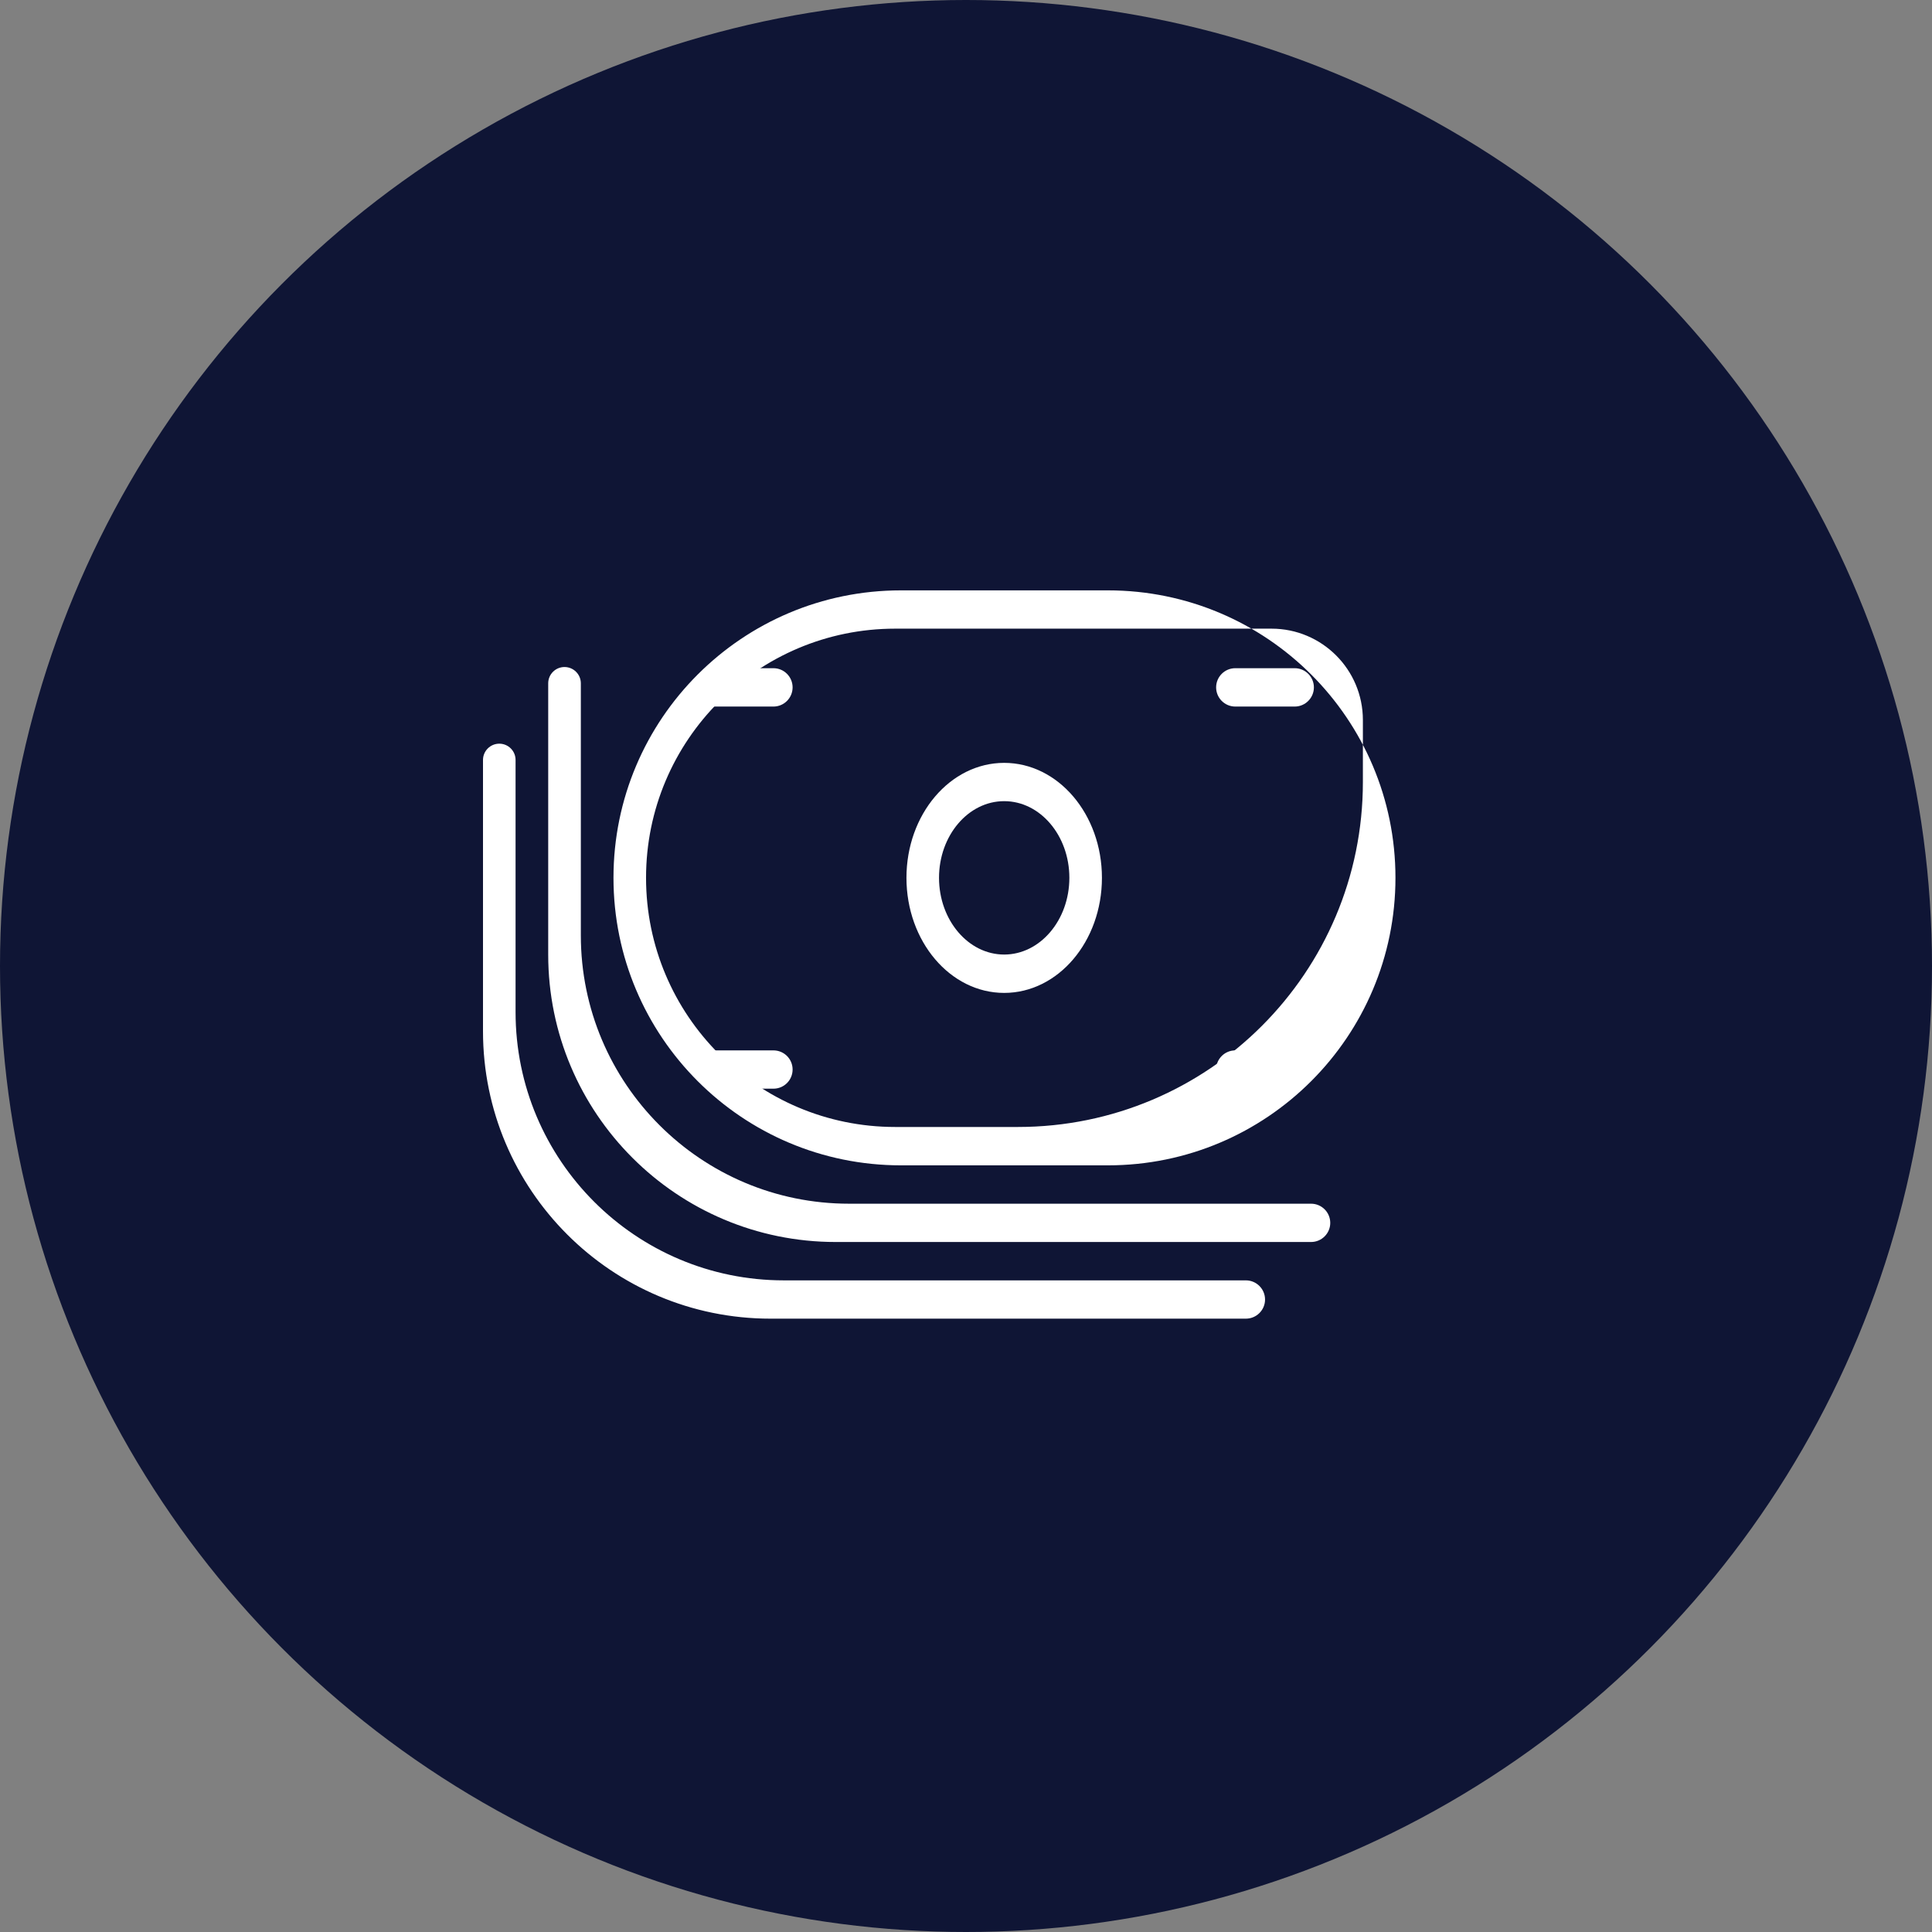 <svg width="28" height="28" viewBox="0 0 28 28" fill="none" xmlns="http://www.w3.org/2000/svg">
<rect x="0" y="0" width="28" height="28" fill="#808080" stroke="none"/>
<circle cx="14" cy="14" r="14" fill="#0F1535"/>
<path d="M14.553 11.056C13.771 11.056 13.137 11.802 13.137 12.722C13.137 13.643 13.771 14.39 14.553 14.39C15.336 14.39 15.97 13.643 15.97 12.722C15.97 11.802 15.336 11.056 14.553 11.056ZM14.553 13.834C14.033 13.834 13.609 13.335 13.609 12.722C13.609 12.109 14.033 11.611 14.553 11.611C15.075 11.611 15.498 12.109 15.498 12.722C15.498 13.335 15.074 13.834 14.553 13.834Z" fill="white"/>
<path d="M13.057 8.556C10.756 8.556 8.891 10.421 8.891 12.722C8.891 15.023 10.756 16.889 13.057 16.889H16.057C18.358 16.889 20.224 15.023 20.224 12.722C20.224 10.421 18.358 8.556 16.057 8.556H13.057ZM19.752 10.435V11.333C19.752 14.095 17.513 16.333 14.752 16.333H12.974C10.98 16.333 9.363 14.716 9.363 12.722C9.363 10.728 10.98 9.111 12.974 9.111H18.428C19.159 9.111 19.752 9.704 19.752 10.435Z" fill="white"/>
<path d="M17.69 17.445H12.306C10.159 17.445 8.418 15.704 8.418 13.556V9.903C8.418 9.773 8.312 9.667 8.181 9.667C8.051 9.667 7.945 9.773 7.945 9.903V13.834C7.945 16.135 9.811 18 12.112 18H19.001C19.154 18 19.279 17.876 19.279 17.723C19.279 17.569 19.154 17.445 19.001 17.445H18.807H17.69Z" fill="white"/>
<path d="M16.745 18.556H11.361C9.213 18.556 7.472 16.815 7.472 14.667V11.014C7.472 10.884 7.367 10.778 7.236 10.778C7.106 10.778 7 10.884 7 11.014V14.945C7 17.246 8.865 19.111 11.167 19.111H18.056C18.209 19.111 18.334 18.987 18.334 18.834C18.334 18.68 18.209 18.556 18.056 18.556H17.861H16.745Z" fill="white"/>
<path d="M10.07 9.962C10.07 9.809 10.195 9.684 10.348 9.684H11.209C11.363 9.684 11.487 9.809 11.487 9.962C11.487 10.115 11.363 10.24 11.209 10.24H10.348C10.195 10.24 10.07 10.115 10.07 9.962Z" fill="white"/>
<path d="M10.07 15.5C10.07 15.347 10.195 15.223 10.348 15.223H11.209C11.363 15.223 11.487 15.347 11.487 15.5C11.487 15.654 11.363 15.778 11.209 15.778H10.348C10.195 15.778 10.07 15.654 10.07 15.5Z" fill="white"/>
<path d="M17.625 9.962C17.625 9.809 17.749 9.684 17.903 9.684H18.764C18.917 9.684 19.042 9.809 19.042 9.962C19.042 10.115 18.917 10.24 18.764 10.24H17.903C17.749 10.24 17.625 10.115 17.625 9.962Z" fill="white"/>
<path d="M17.625 15.5C17.625 15.347 17.749 15.223 17.903 15.223H18.764C18.917 15.223 19.042 15.347 19.042 15.5C19.042 15.654 18.917 15.778 18.764 15.778H17.903C17.749 15.778 17.625 15.654 17.625 15.5Z" fill="white"/>
</svg>
